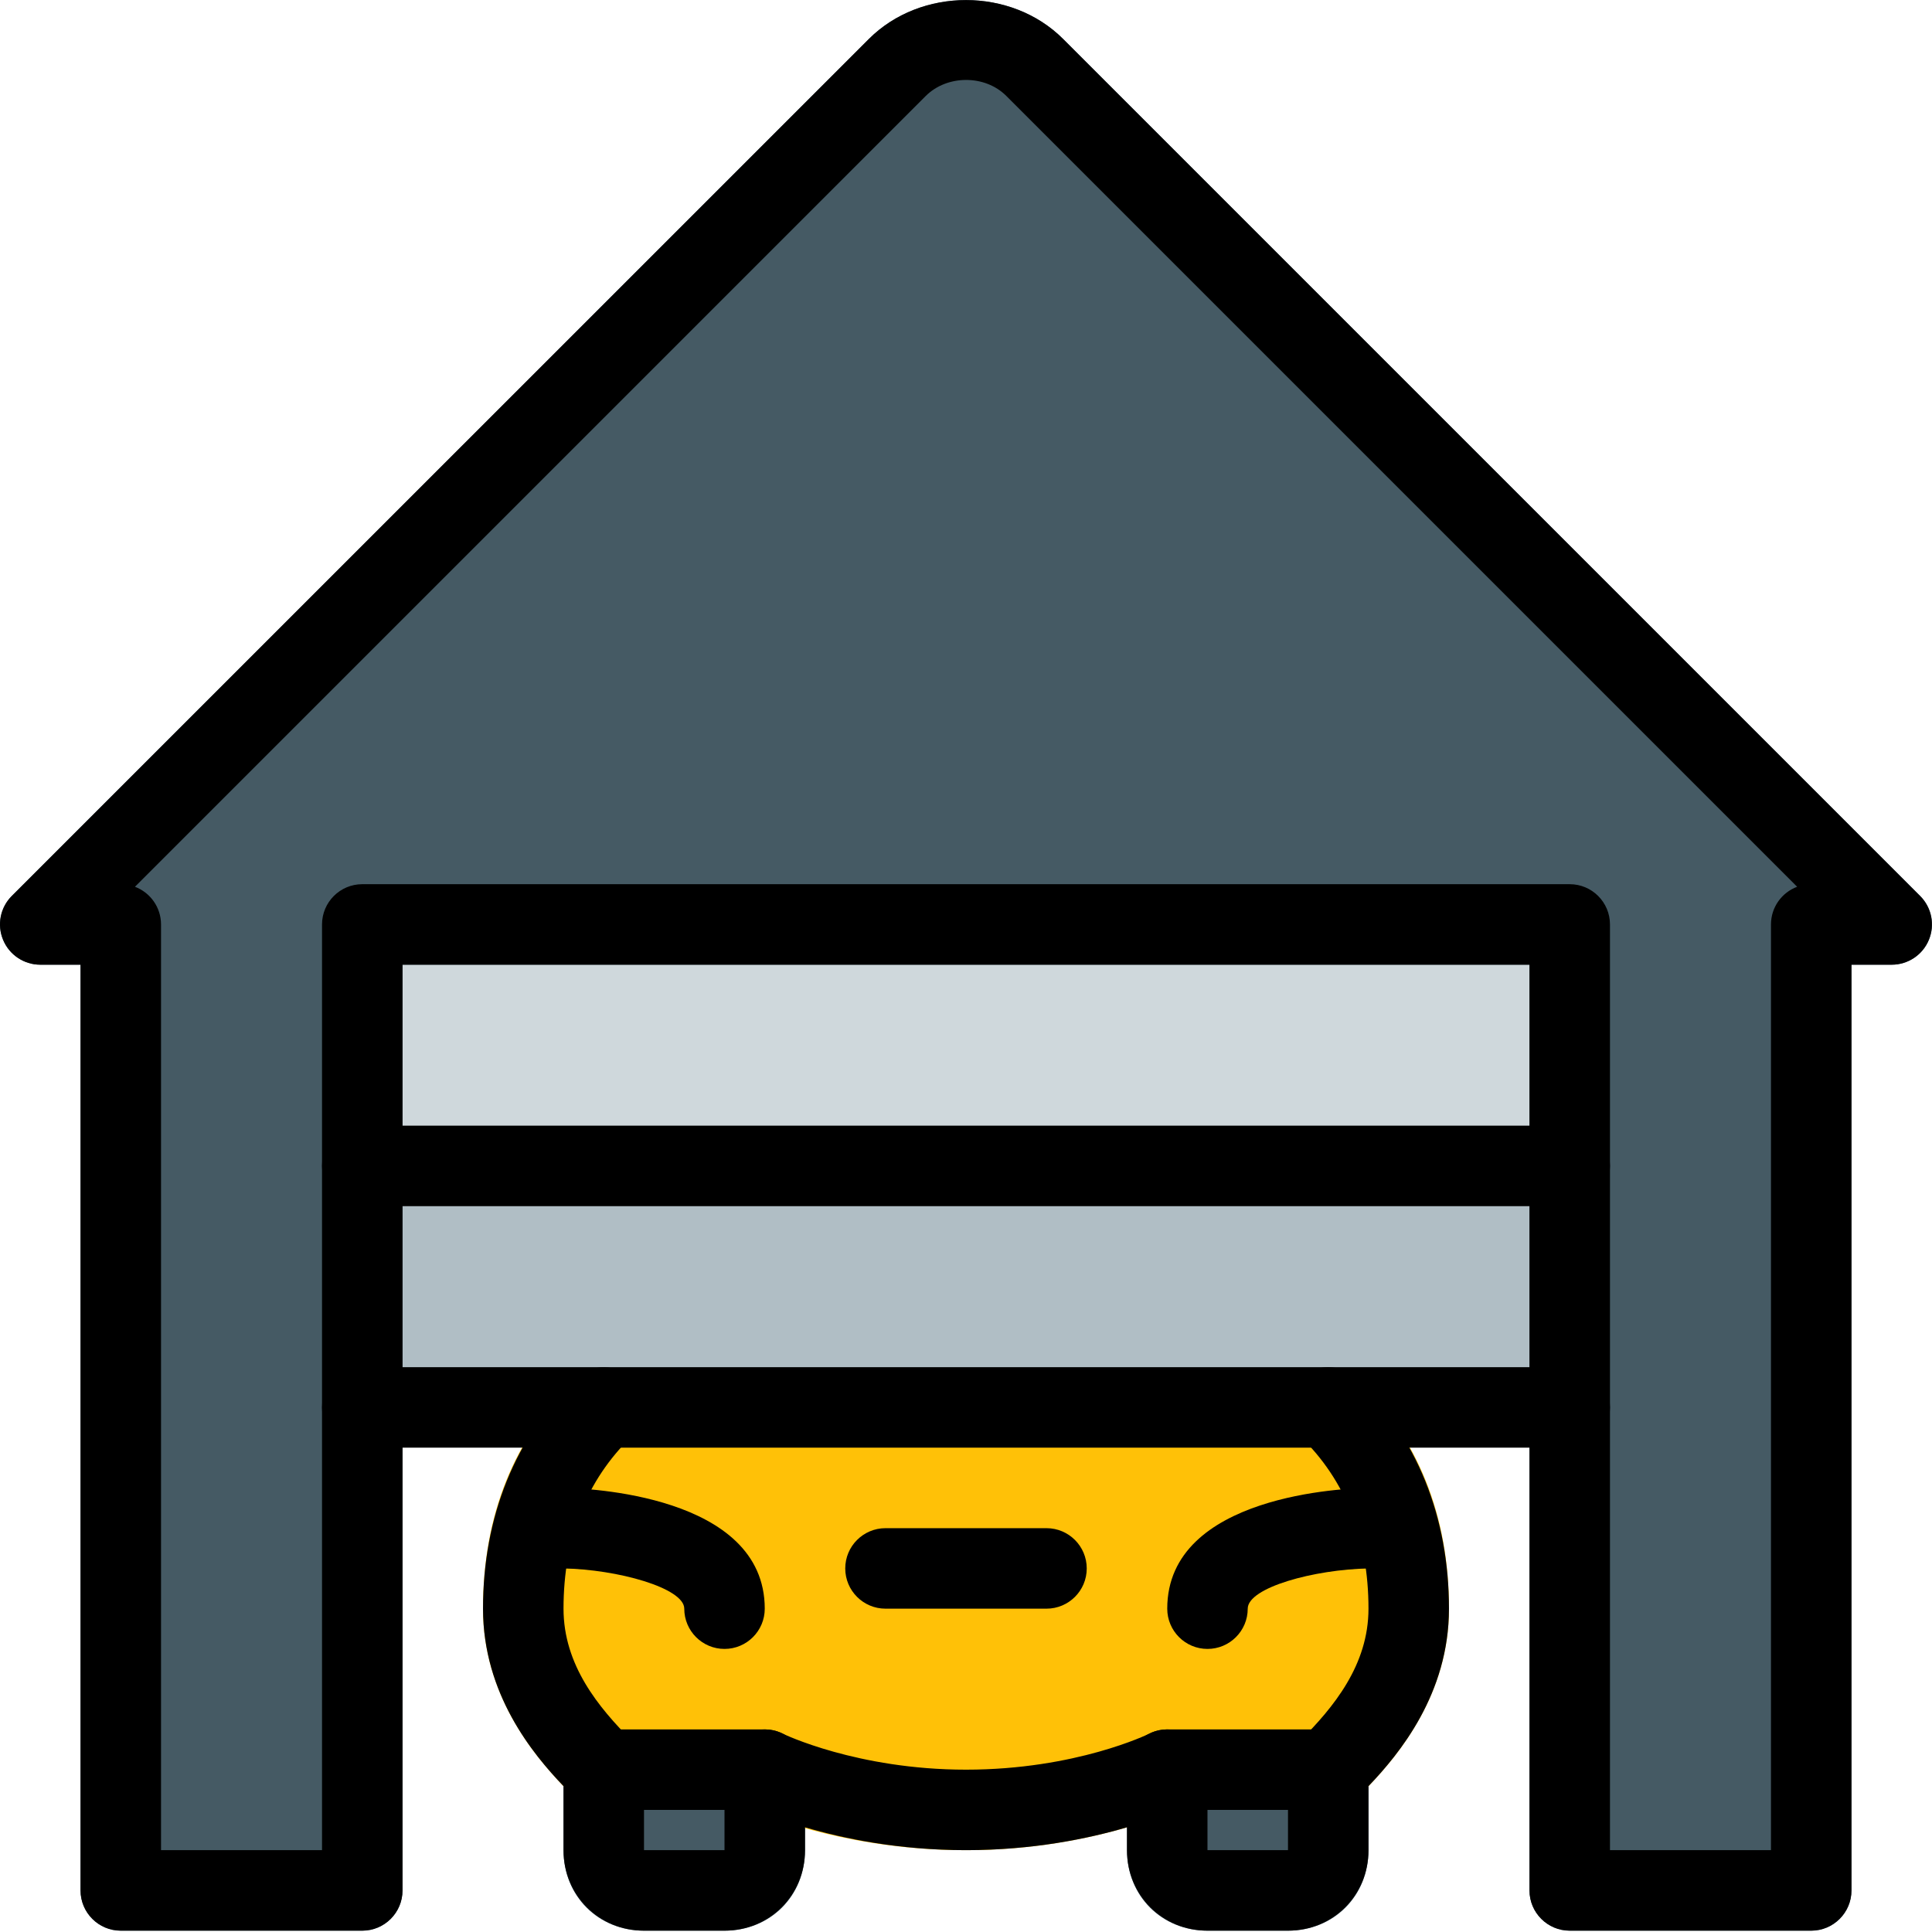 <svg height="512pt" viewBox="0 0 512.019 512" width="512pt" xmlns="http://www.w3.org/2000/svg"><path d="m202.676 458.32h-42.668c-5.887 0-10.664 4.781-10.664 10.668v21.332c0 12.16 9.172 21.336 21.332 21.336h21.332c12.16 0 21.336-9.176 21.336-21.336v-21.332c0-5.887-4.781-10.668-10.668-10.668zm0 0" fill="#455a64"/><path d="m352.008 458.32h-42.664c-5.891 0-10.668 4.781-10.668 10.668v21.332c0 12.16 9.172 21.336 21.332 21.336h21.336c12.16 0 21.332-9.176 21.332-21.336v-21.332c0-5.887-4.777-10.668-10.668-10.668zm0 0" fill="#455a64"/><path d="m359.391 365.285c-2.004-1.898-4.629-2.965-7.383-2.965h-192c-2.75 0-5.375 1.066-7.379 2.965-16.344 15.641-24.621 36.16-24.621 61.035 0 25.75 17.133 42.883 24.449 50.219 2.004 1.984 4.715 3.117 7.551 3.117h39.445c5.504 2.387 26.797 10.664 56.555 10.664 28.16 0 48.77-7.699 55.641-10.664h40.359c2.84 0 5.547-1.133 7.555-3.117 7.316-7.336 24.445-24.469 24.445-50.219 0-24.875-8.277-45.395-24.617-61.035zm0 0" fill="#ffc107"/><path d="m96.008 244.988h320v74.668h-320zm0 0" fill="#cfd8dc"/><path d="m96.008 319.656h320v53.332h-320zm0 0" fill="#b0bec5"/><path d="m508.895 237.438-227.137-227.117c-13.738-13.715-37.715-13.758-51.477 0l-227.156 227.117c-3.051 3.051-3.969 7.637-2.305 11.625 1.641 3.988 5.547 6.594 9.855 6.594h10.668v245.332c0 5.887 4.777 10.668 10.664 10.668h64c5.891 0 10.668-4.781 10.668-10.668v-245.332h298.668v245.332c0 5.887 4.777 10.668 10.664 10.668h64c5.891 0 10.668-4.781 10.668-10.668v-245.332h10.668c4.309 0 8.211-2.605 9.855-6.594 1.664-3.988.746-8.555-2.305-11.625zm0 0" fill="#455a64"/><path d="m416.008 383.656h-320c-5.887 0-10.664-4.781-10.664-10.668s4.777-10.668 10.664-10.668h320c5.891 0 10.668 4.781 10.668 10.668s-4.777 10.668-10.668 10.668zm0 0"/><path d="m416.008 319.656h-320c-5.887 0-10.664-4.781-10.664-10.668s4.777-10.668 10.664-10.668h320c5.891 0 10.668 4.781 10.668 10.668s-4.777 10.668-10.668 10.668zm0 0"/><path d="m480.008 511.656h-64c-5.887 0-10.664-4.781-10.664-10.668v-245.332h-298.668v245.332c0 5.887-4.777 10.668-10.668 10.668h-64c-5.887 0-10.664-4.781-10.664-10.668v-245.332h-10.668c-4.309 0-8.215-2.605-9.855-6.594-1.664-3.988-.746-8.574 2.305-11.625l227.137-227.117c13.781-13.758 37.758-13.738 51.477 0l227.137 227.137c3.051 3.051 3.965 7.637 2.301 11.629-1.621 3.965-5.523 6.57-9.832 6.57h-10.668v245.332c0 5.887-4.777 10.668-10.668 10.668zm-53.332-21.336h42.668v-245.332c0-4.566 2.879-8.469 6.934-9.984l-209.602-209.602c-5.652-5.652-15.66-5.609-21.312 0l-209.598 209.602c4.031 1.516 6.91 5.418 6.91 9.984v245.332h42.668v-245.332c0-5.887 4.777-10.668 10.664-10.668h320c5.891 0 10.668 4.781 10.668 10.668zm0 0"/><path d="m277.344 426.32h-42.668c-5.887 0-10.668-4.777-10.668-10.664 0-5.891 4.781-10.668 10.668-10.668h42.668c5.887 0 10.664 4.777 10.664 10.668 0 5.887-4.777 10.664-10.664 10.664zm0 0"/><path d="m192.008 436.988c-5.887 0-10.664-4.777-10.664-10.668 0-5.48-17.688-10.43-32.172-10.664-5.887-.086-10.602-4.949-10.496-10.84.105-5.887 4.375-10.367 10.836-10.496 5.441.086 53.164 1.707 53.164 32 0 5.891-4.777 10.668-10.668 10.668zm0 0"/><path d="m341.344 511.656h-21.336c-11.965 0-21.332-9.367-21.332-21.336v-6.059c-10.195 3.008-24.918 6.059-42.668 6.059-17.746 0-32.469-3.051-42.664-6.059v6.059c0 11.969-9.367 21.336-21.336 21.336h-21.332c-11.969 0-21.332-9.367-21.332-21.336v-16.957c-8.172-8.535-21.336-24.473-21.336-47.043 0-24.34 8.492-45.418 24.578-60.992 4.223-4.074 11.008-3.988 15.082.258 4.098 4.223 3.988 10.984-.254 15.082-11.992 11.605-18.07 26.988-18.07 45.652 0 14.914 9.215 26.133 18.219 35.117 1.984 2.004 3.113 4.715 3.113 7.551v21.332h21.332v-21.332c0-3.691 1.922-7.105 5.035-9.047 3.137-1.961 7.082-2.152 10.371-.512.191.109 19.773 9.559 48.594 9.559 29.145 0 48.387-9.449 48.555-9.535 3.285-1.645 7.211-1.496 10.371.469 3.156 1.941 5.074 5.375 5.074 9.066v21.332h21.336v-21.332c0-2.836 1.129-5.547 3.113-7.551 9.004-8.984 18.219-20.203 18.219-35.117 0-18.664-6.078-34.047-18.09-45.672-4.246-4.098-4.352-10.859-.258-15.086 4.117-4.242 10.859-4.328 15.086-.254 16.105 15.594 24.594 36.672 24.594 61.012 0 22.57-13.16 38.508-21.332 47.043v16.957c0 11.969-9.363 21.336-21.332 21.336zm0 0"/><path d="m320.008 436.988c-5.887 0-10.664-4.777-10.664-10.668 0-30.293 47.723-31.914 53.16-32 5.465-.148 10.711 4.609 10.816 10.496.109 5.891-4.586 10.73-10.473 10.84-14.57.254-32.172 5.074-32.172 10.664 0 5.891-4.777 10.668-10.668 10.668zm0 0"/><path d="m202.676 479.656h-42.668c-5.887 0-10.664-4.781-10.664-10.668s4.777-10.668 10.664-10.668h42.668c5.887 0 10.668 4.781 10.668 10.668s-4.781 10.668-10.668 10.668zm0 0"/><path d="m352.008 479.656h-42.664c-5.891 0-10.668-4.781-10.668-10.668s4.777-10.668 10.668-10.668h42.664c5.891 0 10.668 4.781 10.668 10.668s-4.777 10.668-10.668 10.668zm0 0"/></svg>
